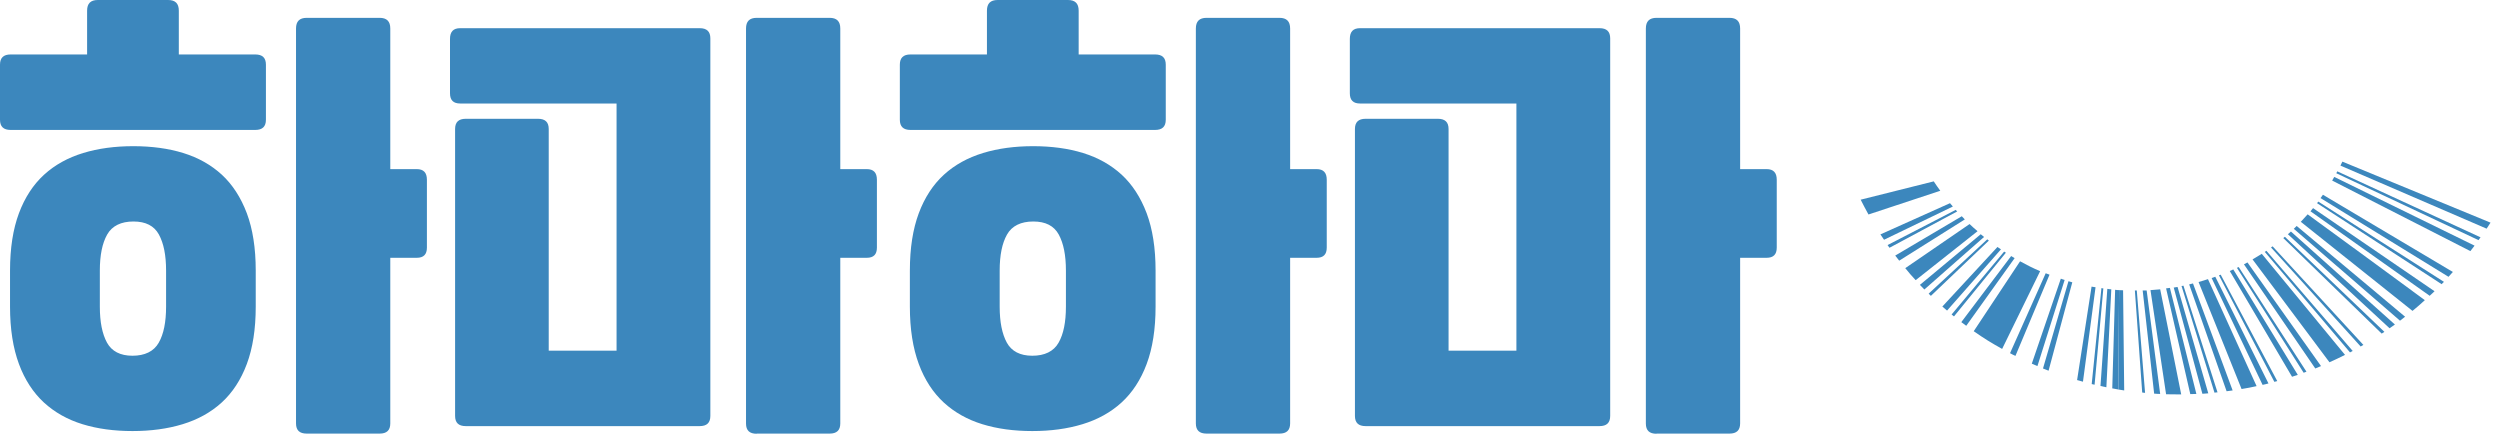 <svg width="157" height="28" viewBox="0 0 157 28" fill="none" xmlns="http://www.w3.org/2000/svg">
<path d="M0 4.06C0 3.63 0.22 3.42 0.67 3.42H5.47V0.67C5.47 0.22 5.69 0 6.14 0H10.56C11.01 0 11.23 0.22 11.23 0.67V3.42H16.03C16.48 3.42 16.7 3.63 16.7 4.06V7.52C16.7 7.95 16.48 8.16 16.03 8.16H0.67C0.22 8.16 0 7.95 0 7.52V4.06ZM16.06 19.26C16.06 20.67 15.87 21.87 15.5 22.86C15.13 23.85 14.6 24.66 13.92 25.28C13.24 25.9 12.42 26.35 11.47 26.64C10.52 26.93 9.47 27.07 8.32 27.07C7.17 27.07 6.12 26.93 5.18 26.64C4.24 26.35 3.44 25.9 2.76 25.28C2.09 24.66 1.56 23.86 1.19 22.86C0.82 21.86 0.63 20.67 0.63 19.26V16.99C0.63 15.58 0.82 14.38 1.19 13.39C1.56 12.4 2.09 11.59 2.77 10.97C3.45 10.35 4.27 9.9 5.22 9.61C6.17 9.32 7.22 9.18 8.37 9.18C9.52 9.18 10.57 9.32 11.51 9.61C12.45 9.9 13.25 10.35 13.93 10.97C14.6 11.59 15.12 12.39 15.5 13.39C15.87 14.38 16.06 15.58 16.06 16.99V19.26ZM10.43 16.99C10.43 16.03 10.28 15.28 9.98 14.73C9.68 14.18 9.15 13.91 8.38 13.91C7.61 13.91 7.04 14.18 6.73 14.73C6.42 15.28 6.27 16.03 6.27 16.99V19.26C6.27 20.22 6.42 20.97 6.72 21.52C7.02 22.06 7.55 22.34 8.32 22.34C9.09 22.34 9.66 22.07 9.97 21.52C10.28 20.98 10.43 20.22 10.43 19.26V16.99ZM19.26 27.23C18.81 27.23 18.59 27.02 18.59 26.59V1.79C18.59 1.34 18.81 1.12 19.26 1.12H23.84C24.29 1.12 24.51 1.34 24.51 1.79V10.62H26.17C26.6 10.62 26.81 10.84 26.81 11.29V15.55C26.81 15.98 26.6 16.19 26.17 16.19H24.51V26.59C24.51 27.02 24.29 27.23 23.84 27.23H19.26Z" fill="#3C87BD"/>
<path d="M28.9 6.5C28.47 6.5 28.26 6.29 28.26 5.86V2.44C28.26 1.99 28.47 1.77 28.9 1.77H43.94C44.39 1.77 44.61 1.98 44.61 2.41V26.12C44.61 26.55 44.39 26.76 43.94 26.76H29.25C28.8 26.76 28.58 26.55 28.58 26.12V8.1C28.58 7.67 28.8 7.46 29.25 7.46H33.79C34.24 7.46 34.46 7.67 34.46 8.1V22.02H38.72V6.5H28.9ZM47.52 27.24C47.07 27.24 46.85 27.03 46.85 26.6V1.79C46.85 1.34 47.07 1.12 47.52 1.12H52.1C52.55 1.12 52.77 1.34 52.77 1.79V10.62H54.43C54.86 10.62 55.07 10.84 55.07 11.29V15.55C55.07 15.98 54.86 16.19 54.43 16.19H52.77V26.59C52.77 27.02 52.55 27.23 52.1 27.23H47.52V27.24Z" fill="#3C87BD"/>
<path d="M56.51 4.06C56.51 3.63 56.73 3.42 57.18 3.42H61.98V0.67C61.98 0.22 62.2 0 62.65 0H67.07C67.52 0 67.74 0.22 67.74 0.67V3.42H72.54C72.99 3.42 73.21 3.63 73.21 4.06V7.52C73.21 7.95 72.99 8.16 72.54 8.16H57.18C56.73 8.16 56.51 7.95 56.51 7.52V4.06ZM72.57 19.26C72.57 20.67 72.38 21.87 72.01 22.86C71.64 23.85 71.11 24.66 70.43 25.28C69.75 25.9 68.93 26.35 67.98 26.64C67.03 26.93 65.98 27.07 64.83 27.07C63.68 27.07 62.63 26.93 61.69 26.64C60.75 26.35 59.95 25.9 59.27 25.28C58.6 24.66 58.07 23.86 57.7 22.86C57.33 21.86 57.14 20.67 57.14 19.26V16.99C57.14 15.58 57.33 14.38 57.7 13.39C58.07 12.4 58.6 11.59 59.28 10.97C59.96 10.35 60.78 9.9 61.73 9.61C62.68 9.32 63.73 9.18 64.88 9.18C66.03 9.18 67.08 9.32 68.02 9.61C68.96 9.9 69.76 10.35 70.44 10.97C71.11 11.59 71.63 12.39 72.01 13.39C72.38 14.38 72.57 15.58 72.57 16.99V19.26ZM66.94 16.99C66.94 16.03 66.79 15.28 66.49 14.73C66.19 14.18 65.66 13.91 64.89 13.91C64.12 13.91 63.55 14.18 63.24 14.73C62.93 15.28 62.78 16.03 62.78 16.99V19.26C62.78 20.22 62.93 20.97 63.23 21.52C63.53 22.06 64.06 22.34 64.83 22.34C65.6 22.34 66.17 22.07 66.48 21.52C66.79 20.98 66.94 20.22 66.94 19.26V16.99ZM75.77 27.23C75.32 27.23 75.1 27.02 75.1 26.59V1.79C75.1 1.34 75.32 1.12 75.77 1.12H80.35C80.8 1.12 81.02 1.34 81.02 1.79V10.62H82.68C83.11 10.62 83.32 10.84 83.32 11.29V15.55C83.32 15.98 83.11 16.19 82.68 16.19H81.02V26.59C81.02 27.02 80.8 27.23 80.35 27.23H75.77Z" fill="#3C87BD"/>
<path d="M85.41 6.5C84.98 6.5 84.77 6.29 84.77 5.86V2.44C84.77 1.99 84.98 1.77 85.41 1.77H100.45C100.9 1.77 101.12 1.98 101.12 2.41V26.12C101.12 26.55 100.9 26.76 100.45 26.76H85.76C85.31 26.76 85.09 26.55 85.09 26.12V8.1C85.09 7.67 85.31 7.46 85.76 7.46H90.3C90.75 7.46 90.97 7.67 90.97 8.1V22.02H95.23V6.5H85.41ZM104.03 27.24C103.58 27.24 103.36 27.03 103.36 26.6V1.79C103.36 1.34 103.58 1.12 104.03 1.12H108.61C109.06 1.12 109.28 1.34 109.28 1.79V10.62H110.94C111.37 10.62 111.58 10.84 111.58 11.29V15.55C111.58 15.98 111.37 16.19 110.94 16.19H109.28V26.59C109.28 27.02 109.06 27.23 108.61 27.23H104.03V27.24Z" fill="#3C87BD"/>
<path d="M120.3 17.59C120.03 17.3 119.9 17.15 119.65 16.84C121.26 15.73 122.07 15.18 123.69 14.07C123.89 14.26 123.99 14.35 124.19 14.52C122.64 15.75 121.86 16.36 120.31 17.59H120.3Z" fill="#3C87BD"/>
<path d="M117.34 13.47C117.14 13.1 117.04 12.92 116.85 12.54C118.69 12.08 119.6 11.85 121.44 11.39C121.6 11.63 121.68 11.75 121.85 11.98C120.05 12.58 119.14 12.87 117.34 13.47Z" fill="#3C87BD"/>
<path d="M125.73 21.91C125 21.5 124.64 21.28 123.95 20.8C125.11 19.04 125.7 18.16 126.86 16.41C127.36 16.68 127.61 16.81 128.12 17.03C127.16 18.99 126.69 19.97 125.73 21.92V21.91Z" fill="#3C87BD"/>
<path d="M119.27 16.37C119.17 16.24 119.12 16.18 119.02 16.05C120.69 15.06 121.53 14.57 123.2 13.58C123.28 13.66 123.31 13.7 123.39 13.78C121.74 14.82 120.92 15.33 119.27 16.37Z" fill="#3C87BD"/>
<path d="M118.66 15.56C118.61 15.49 118.59 15.46 118.54 15.39C120.25 14.5 121.11 14.06 122.82 13.18C122.86 13.22 122.88 13.24 122.91 13.28C121.21 14.19 120.36 14.65 118.66 15.56Z" fill="#3C87BD"/>
<path d="M121.26 18.58C121.2 18.53 121.18 18.5 121.12 18.44C122.59 17.08 123.33 16.39 124.8 15.03C124.84 15.06 124.86 15.08 124.9 15.11C123.44 16.5 122.71 17.19 121.26 18.58Z" fill="#3C87BD"/>
<path d="M120.84 18.17C120.73 18.06 120.68 18 120.57 17.89C122.1 16.62 122.86 15.98 124.39 14.71C124.47 14.78 124.51 14.81 124.6 14.88C123.1 16.2 122.35 16.86 120.85 18.18L120.84 18.17Z" fill="#3C87BD"/>
<path d="M118.32 15.06C118.23 14.92 118.18 14.86 118.09 14.72C119.84 13.94 120.71 13.55 122.46 12.76C122.53 12.85 122.57 12.89 122.64 12.97C120.91 13.8 120.04 14.22 118.31 15.06H118.32Z" fill="#3C87BD"/>
<path d="M126.23 22.18C126.36 22.25 126.43 22.29 126.57 22.35C127.42 20.31 127.85 19.29 128.71 17.25C128.62 17.21 128.57 17.2 128.47 17.16C127.57 19.17 127.13 20.17 126.23 22.18Z" fill="#3C87BD"/>
<path d="M127.6 22.84C127.74 22.9 127.81 22.93 127.95 22.99C128.63 20.83 128.98 19.74 129.66 17.58C129.56 17.55 129.52 17.54 129.42 17.5C128.69 19.63 128.33 20.7 127.6 22.83V22.84Z" fill="#3C87BD"/>
<path d="M128.3 23.14C128.44 23.2 128.51 23.22 128.65 23.28C129.25 21.06 129.54 19.95 130.14 17.73C130.04 17.7 129.99 17.69 129.9 17.66C129.26 19.85 128.94 20.95 128.3 23.14Z" fill="#3C87BD"/>
<path d="M130.45 23.87C130.6 23.91 130.67 23.93 130.81 23.97C131.13 21.6 131.29 20.41 131.6 18.04C131.5 18.02 131.45 18.02 131.35 18C130.98 20.35 130.8 21.53 130.44 23.88L130.45 23.87Z" fill="#3C87BD"/>
<path d="M131.36 24.12C131.43 24.14 131.47 24.15 131.54 24.16C131.76 21.74 131.87 20.53 132.09 18.11C132.04 18.11 132.02 18.11 131.97 18.09C131.72 20.5 131.6 21.7 131.36 24.11V24.12Z" fill="#3C87BD"/>
<path d="M131.91 24.24C132.06 24.27 132.13 24.29 132.28 24.32C132.4 21.86 132.46 20.63 132.59 18.17C132.49 18.17 132.44 18.15 132.34 18.14C132.17 20.58 132.08 21.8 131.91 24.24Z" fill="#3C87BD"/>
<path d="M132.66 24.39C132.81 24.42 132.88 24.43 133.03 24.46C133.05 21.96 133.06 20.71 133.08 18.22C132.98 18.22 132.93 18.21 132.83 18.2C132.76 20.68 132.72 21.92 132.65 24.4L132.66 24.39Z" fill="#3C87BD"/>
<path d="M135.66 24.74C135.51 24.74 135.43 24.73 135.28 24.72C134.99 22.13 134.85 20.83 134.56 18.24C134.66 18.24 134.71 18.24 134.81 18.24C135.15 20.84 135.32 22.15 135.66 24.75V24.74Z" fill="#3C87BD"/>
<path d="M134.72 24.67C134.64 24.67 134.61 24.66 134.53 24.65C134.35 22.09 134.25 20.8 134.07 18.24C134.12 18.24 134.14 18.24 134.19 18.24C134.4 20.81 134.5 22.1 134.71 24.67H134.72Z" fill="#3C87BD"/>
<path d="M133.4 24.52C133.25 24.5 133.18 24.49 133.03 24.46C133.05 21.96 133.06 20.71 133.08 18.22C133.18 18.22 133.23 18.22 133.33 18.23C133.36 20.75 133.37 22 133.4 24.52Z" fill="#3C87BD"/>
<path d="M123.48 20.46C123.36 20.37 123.29 20.32 123.17 20.23C124.42 18.57 125.05 17.74 126.3 16.08C126.39 16.13 126.43 16.16 126.52 16.21C125.3 17.91 124.69 18.76 123.48 20.46Z" fill="#3C87BD"/>
<path d="M122.71 19.87C122.65 19.82 122.62 19.8 122.56 19.75C123.88 18.17 124.54 17.38 125.86 15.8C125.9 15.83 125.93 15.84 125.97 15.87C124.67 17.47 124.02 18.27 122.71 19.87Z" fill="#3C87BD"/>
<path d="M122.27 19.5C122.15 19.4 122.09 19.35 121.98 19.25C123.36 17.75 124.05 17.01 125.44 15.51C125.53 15.57 125.57 15.6 125.66 15.66C124.31 17.2 123.63 17.97 122.28 19.5H122.27Z" fill="#3C87BD"/>
<path d="M141.71 24.25C141.34 24.33 141.15 24.37 140.77 24.43C139.69 21.74 139.15 20.4 138.07 17.71C138.31 17.64 138.42 17.61 138.66 17.53C139.88 20.22 140.49 21.56 141.71 24.24V24.25Z" fill="#3C87BD"/>
<path d="M136.98 24.77C136.6 24.77 136.41 24.77 136.03 24.76C135.64 22.14 135.44 20.84 135.05 18.22C135.3 18.2 135.42 18.19 135.66 18.17C136.19 20.81 136.45 22.13 136.98 24.77Z" fill="#3C87BD"/>
<path d="M147.26 22.29C146.87 22.48 146.68 22.58 146.29 22.75C144.36 20.17 143.39 18.88 141.46 16.29C141.69 16.15 141.81 16.08 142.04 15.94C144.13 18.48 145.18 19.75 147.27 22.29H147.26Z" fill="#3C87BD"/>
<path d="M140.21 24.52C140.06 24.54 139.98 24.55 139.83 24.57C138.89 21.88 138.42 20.54 137.48 17.86C137.58 17.84 137.62 17.83 137.72 17.8C138.72 20.49 139.21 21.83 140.21 24.52Z" fill="#3C87BD"/>
<path d="M139.26 24.64C139.18 24.64 139.15 24.65 139.07 24.66C138.24 21.98 137.83 20.64 137 17.96C137.05 17.96 137.07 17.95 137.12 17.94C137.98 20.62 138.41 21.96 139.26 24.64Z" fill="#3C87BD"/>
<path d="M143.02 23.93C142.95 23.95 142.91 23.96 142.83 23.98C141.44 21.31 140.74 19.97 139.35 17.29C139.4 17.27 139.42 17.26 139.46 17.25C140.88 19.92 141.59 21.26 143.01 23.93H143.02Z" fill="#3C87BD"/>
<path d="M142.46 24.08C142.31 24.12 142.24 24.14 142.09 24.17C140.81 21.49 140.17 20.15 138.89 17.46C138.98 17.43 139.03 17.41 139.12 17.38C140.45 20.06 141.12 21.4 142.46 24.08Z" fill="#3C87BD"/>
<path d="M138.69 24.7C138.54 24.71 138.46 24.72 138.31 24.73C137.59 22.06 137.23 20.73 136.51 18.06C136.61 18.04 136.66 18.04 136.75 18.02C137.52 20.69 137.91 22.03 138.68 24.7H138.69Z" fill="#3C87BD"/>
<path d="M137.93 24.74C137.78 24.74 137.7 24.75 137.55 24.75C136.94 22.1 136.64 20.77 136.03 18.11C136.13 18.1 136.18 18.09 136.27 18.08C136.93 20.74 137.27 22.07 137.93 24.73V24.74Z" fill="#3C87BD"/>
<path d="M151.51 19.52C151.82 19.26 151.98 19.13 152.28 18.85C149.34 16.69 147.87 15.61 144.92 13.46C144.75 13.65 144.66 13.75 144.49 13.93C147.3 16.17 148.7 17.29 151.5 19.52H151.51Z" fill="#3C87BD"/>
<path d="M149.57 20.95C149.64 20.91 149.67 20.88 149.74 20.84C147.24 18.45 145.99 17.26 143.49 14.87C143.45 14.9 143.43 14.92 143.39 14.95C145.86 17.35 147.1 18.55 149.57 20.95Z" fill="#3C87BD"/>
<path d="M147.58 22.13C147.65 22.09 147.68 22.08 147.75 22.04C145.58 19.53 144.5 18.27 142.33 15.75C142.29 15.78 142.27 15.79 142.23 15.82C144.37 18.34 145.44 19.61 147.58 22.13Z" fill="#3C87BD"/>
<path d="M148.25 21.76C148.32 21.72 148.35 21.7 148.42 21.66C146.14 19.18 145 17.95 142.72 15.47C142.68 15.5 142.66 15.51 142.62 15.54C144.87 18.03 146 19.27 148.25 21.76Z" fill="#3C87BD"/>
<path d="M150.07 20.61C150.2 20.52 150.27 20.47 150.4 20.38C147.79 18.04 146.48 16.87 143.87 14.54C143.8 14.61 143.76 14.64 143.68 14.71C146.24 17.07 147.51 18.25 150.07 20.62V20.61Z" fill="#3C87BD"/>
<path d="M150.72 20.14C150.85 20.04 150.91 19.99 151.04 19.89C148.32 17.61 146.96 16.47 144.23 14.19C144.16 14.26 144.12 14.3 144.05 14.37C146.72 16.68 148.05 17.83 150.72 20.14Z" fill="#3C87BD"/>
<path d="M152.59 18.57C152.71 18.46 152.77 18.4 152.89 18.29C149.84 16.2 148.31 15.16 145.26 13.07C145.19 13.15 145.16 13.19 145.1 13.27C148.1 15.39 149.59 16.46 152.59 18.58V18.57Z" fill="#3C87BD"/>
<path d="M153.33 17.85C153.39 17.79 153.42 17.76 153.48 17.7C150.32 15.68 148.74 14.68 145.59 12.66C145.56 12.7 145.54 12.72 145.51 12.76C148.64 14.79 150.21 15.81 153.34 17.85H153.33Z" fill="#3C87BD"/>
<path d="M153.76 17.39C153.87 17.27 153.93 17.2 154.04 17.08C150.78 15.14 149.15 14.17 145.88 12.23C145.82 12.32 145.79 12.36 145.73 12.44C148.94 14.42 150.55 15.41 153.76 17.38V17.39Z" fill="#3C87BD"/>
<path d="M156.4 13.99C156.3 14.14 156.26 14.21 156.16 14.36C152.49 12.78 150.65 11.98 146.98 10.4C147.03 10.3 147.05 10.25 147.1 10.15C150.82 11.68 152.68 12.45 156.4 13.98V13.99Z" fill="#3C87BD"/>
<path d="M155.78 14.9C155.73 14.97 155.7 15.01 155.65 15.08C152.08 13.4 150.29 12.56 146.72 10.88C146.75 10.83 146.76 10.81 146.78 10.76C150.38 12.42 152.18 13.24 155.77 14.9H155.78Z" fill="#3C87BD"/>
<path d="M155.4 15.43C155.3 15.57 155.24 15.64 155.14 15.77C151.67 14 149.93 13.11 146.46 11.34C146.51 11.25 146.54 11.2 146.59 11.11C150.11 12.84 151.87 13.7 155.39 15.42L155.4 15.43Z" fill="#3C87BD"/>
<path d="M145.76 22.99C145.62 23.05 145.54 23.08 145.4 23.14C143.61 20.52 142.71 19.22 140.92 16.6C141.01 16.55 141.05 16.53 141.14 16.48C142.99 19.08 143.91 20.39 145.76 22.99Z" fill="#3C87BD"/>
<path d="M144.85 23.34C144.78 23.37 144.74 23.38 144.67 23.41C142.99 20.77 142.16 19.45 140.48 16.82C140.52 16.8 140.55 16.79 140.59 16.77C142.29 19.4 143.15 20.72 144.85 23.35V23.34Z" fill="#3C87BD"/>
<path d="M144.31 23.54C144.16 23.59 144.09 23.61 143.94 23.66C142.38 21 141.6 19.68 140.03 17.02C140.12 16.98 140.16 16.96 140.25 16.92C141.87 19.57 142.68 20.89 144.3 23.54H144.31Z" fill="#3C87BD"/>
</svg>
